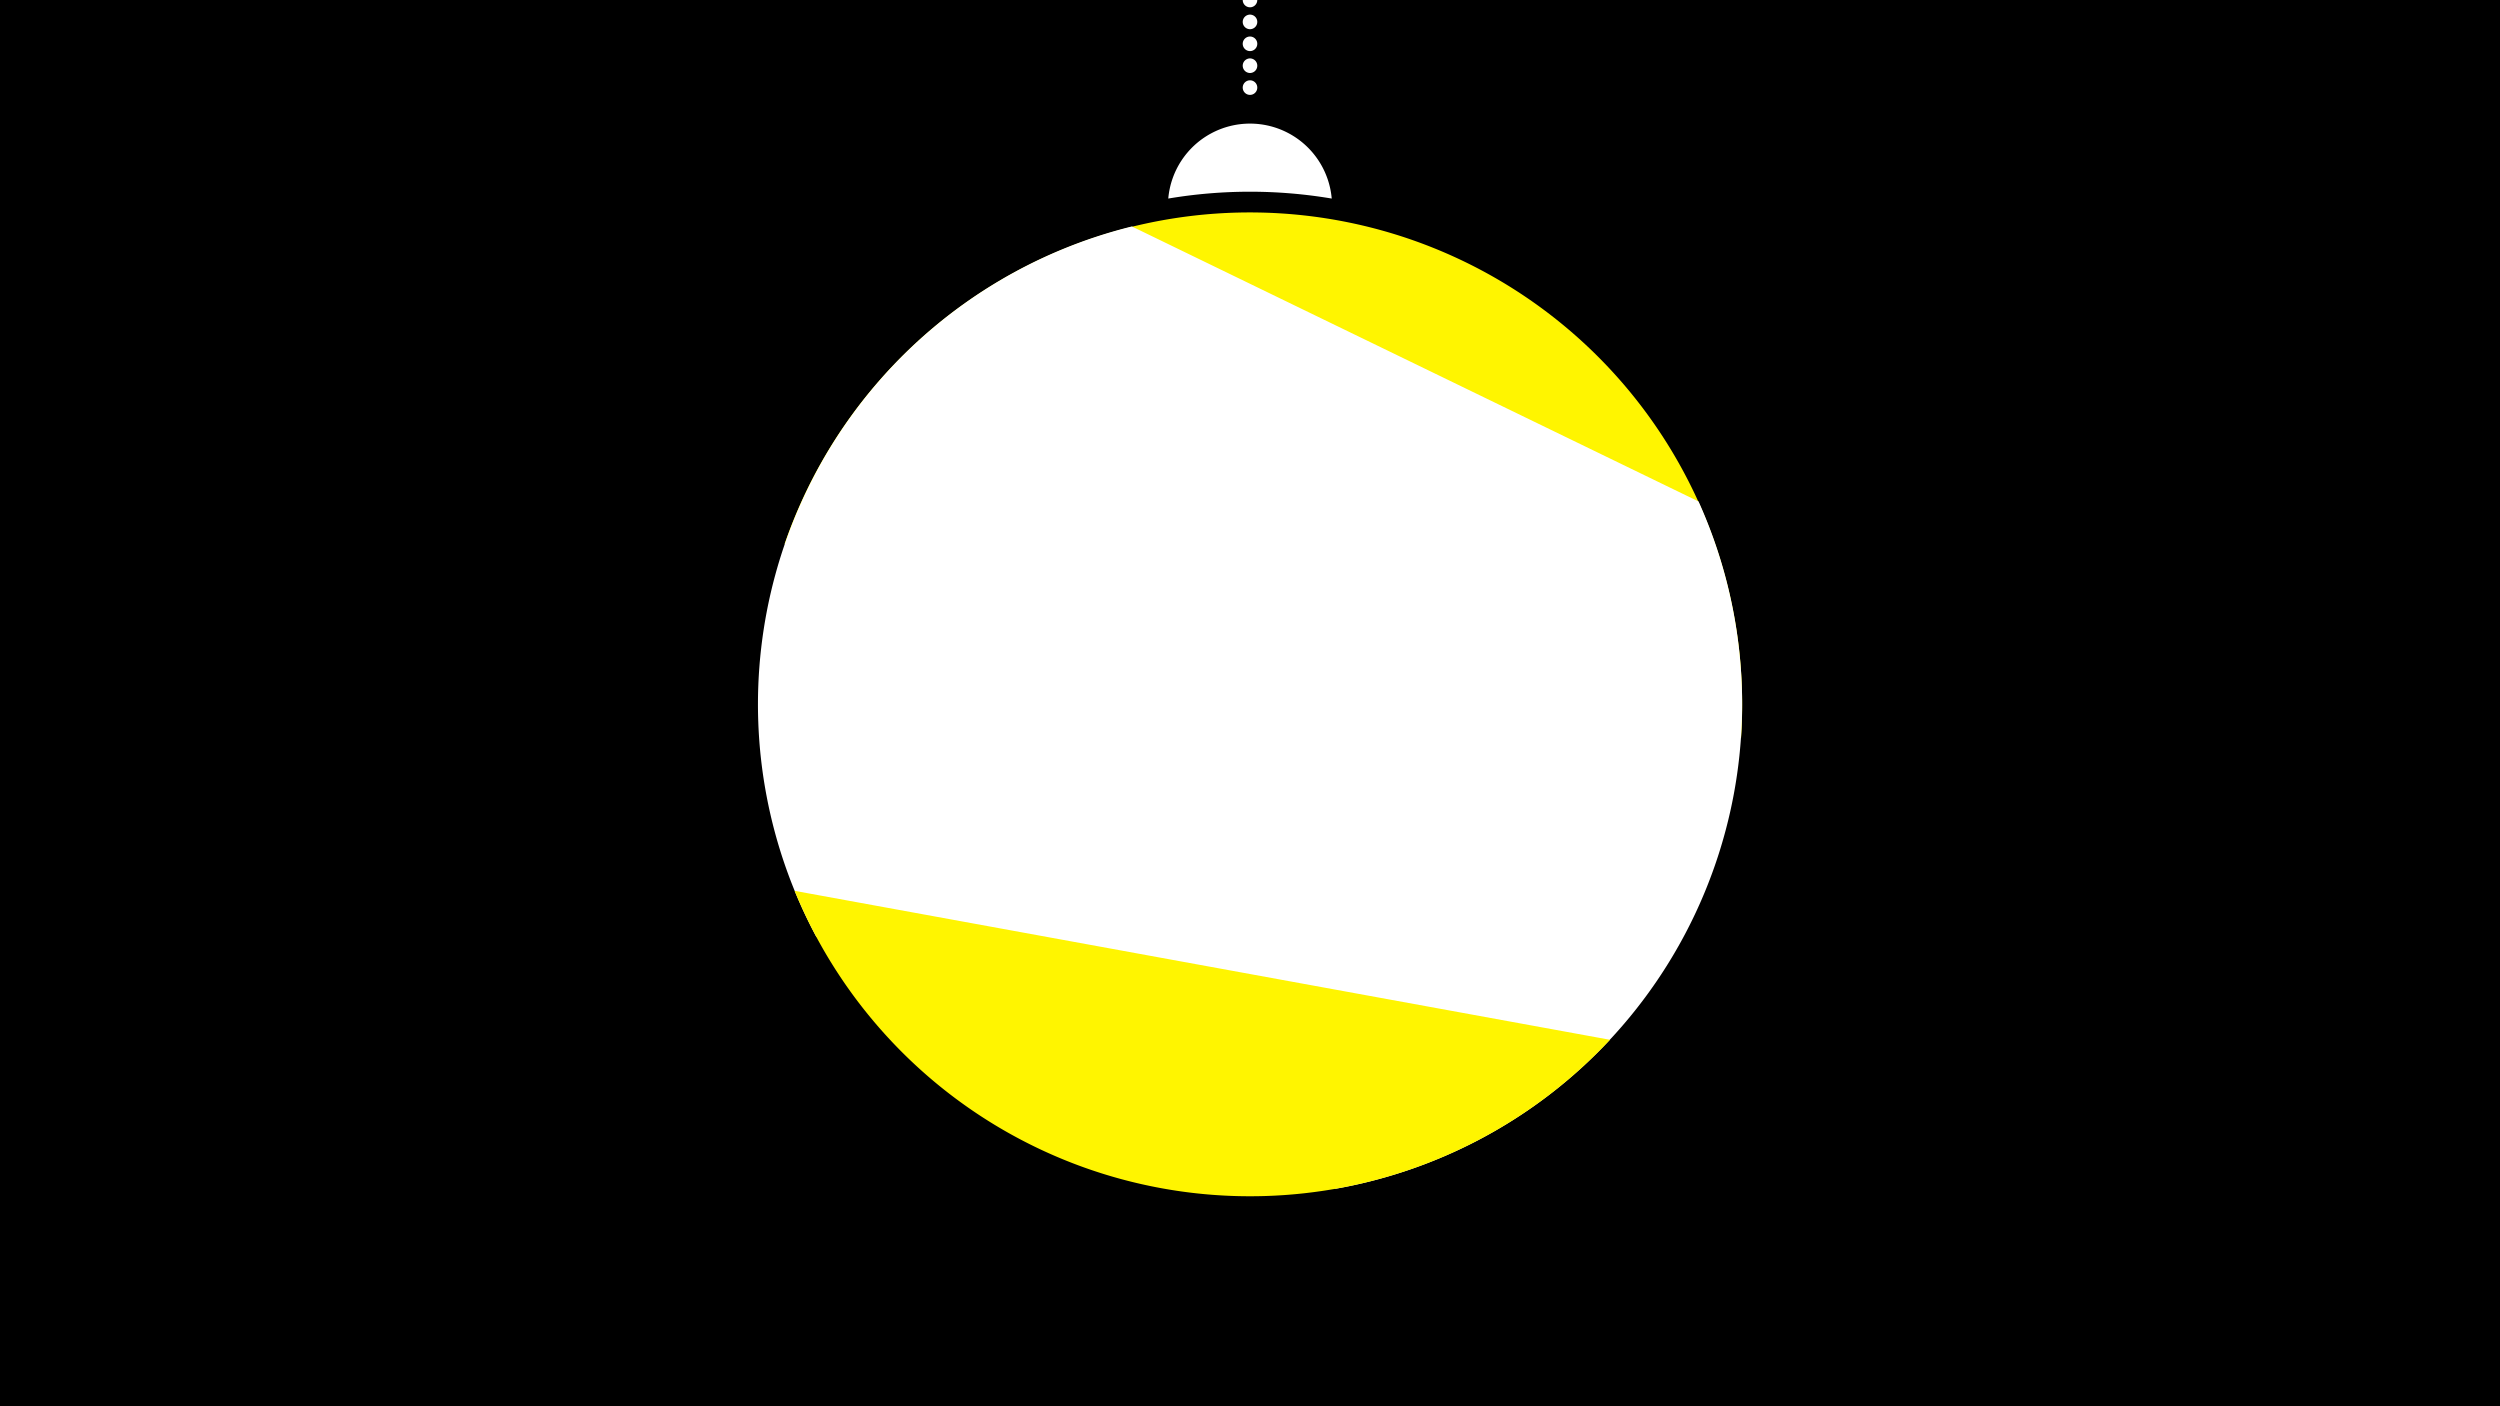 <svg width="1200" height="675" viewBox="-500 -500 1200 675" xmlns="http://www.w3.org/2000/svg"><path d="M-500-500h1200v675h-1200z" fill="#000"/><path d="M139.228,-404.694A 39.375 39.375 0 0 0 60.772 -404.694A 236 236 0 0 1 139.228 -404.694" fill="#fff"/><path d="M100,-500V-447.469" stroke="#fff" stroke-linecap="round" stroke-dasharray="0.01 10.5" stroke-width="7"/><path d="M-123.4-238.9l459.1 93.2a236.3 236.3 0 0 0-459.1-93.2" fill="#fff500" /><path d="M-108.2-50.4l249.3 121a236.3 236.3 0 0 0 174.2-329.9l0 0-272-132a236.3 236.3 0 0 0-151.5 340.9" fill="#fff" /><path d="M-118.6-72.4l391.4 71.5a236.3 236.3 0 0 1-391.4-71.5" fill="#fff500" /></svg>